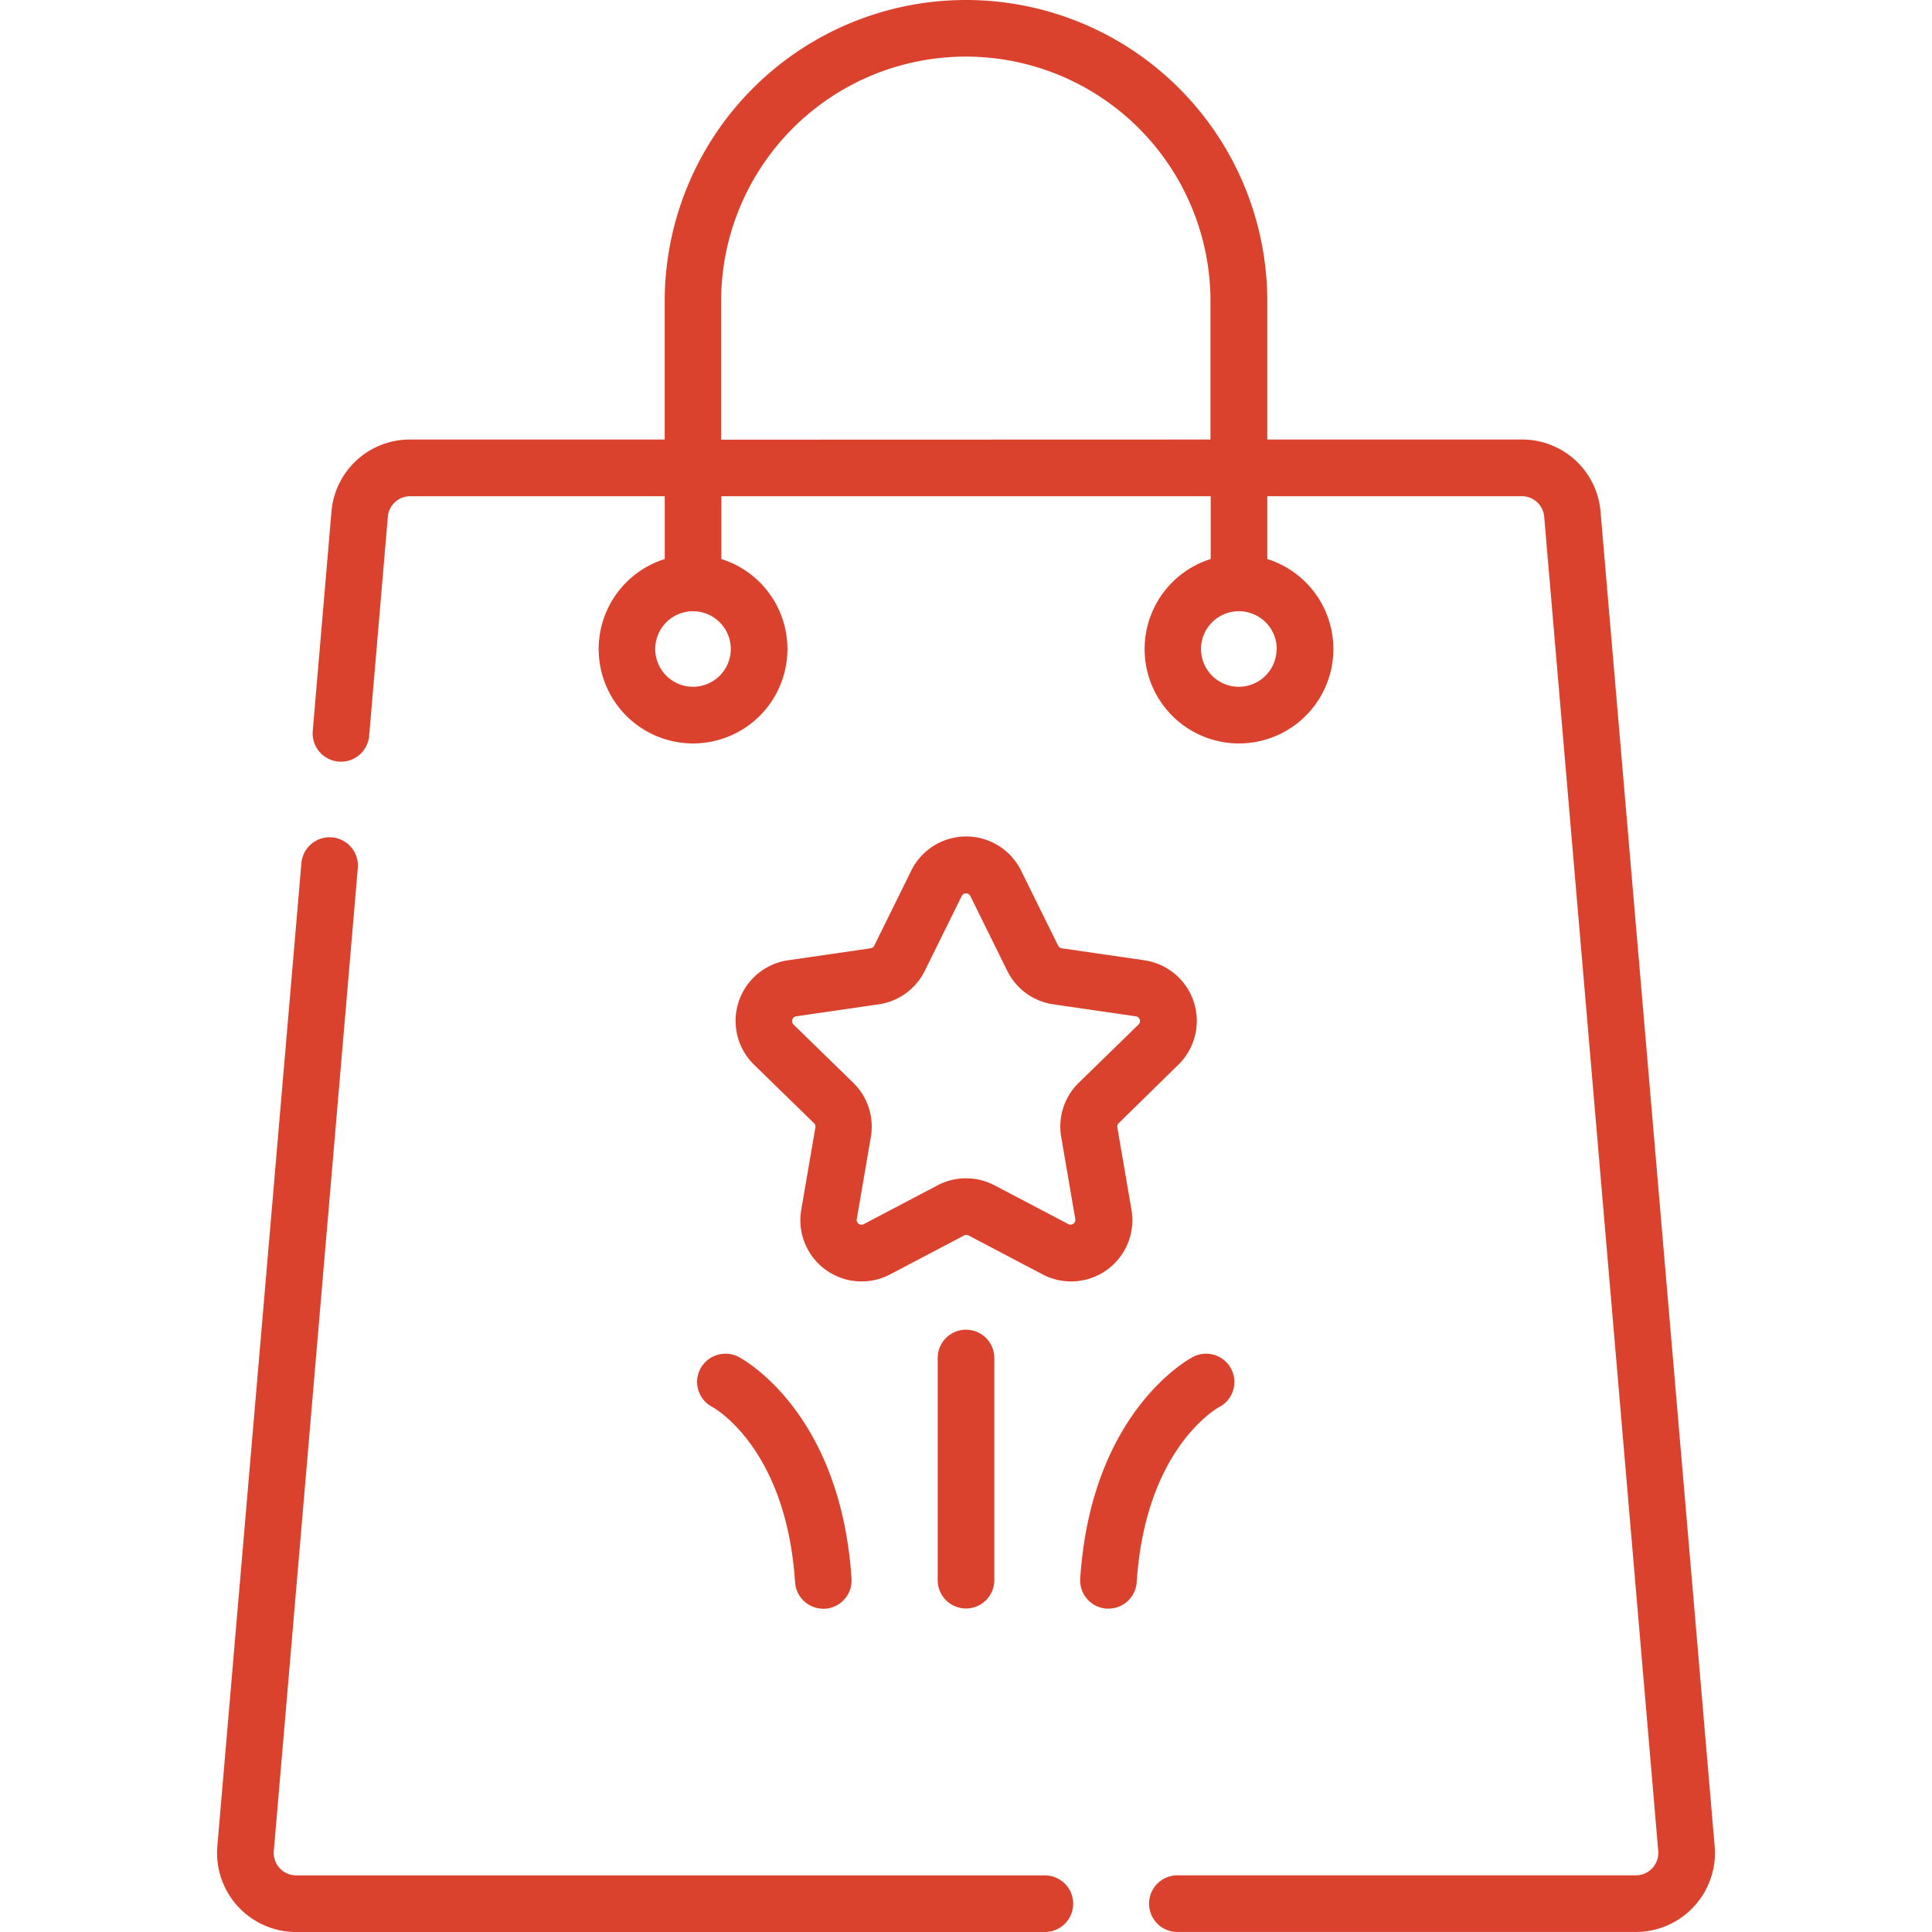 <svg xmlns="http://www.w3.org/2000/svg" xmlns:xlink="http://www.w3.org/1999/xlink" width="40" height="40" viewBox="0 0 40 40">
  <defs>
    <clipPath id="clip-path">
      <rect id="Rectangle_2112" data-name="Rectangle 2112" width="40" height="40" transform="translate(562 198)" fill="#db422d" stroke="#707070" stroke-width="1"/>
    </clipPath>
  </defs>
  <g id="Mask_Group_85" data-name="Mask Group 85" transform="translate(-562 -198)" clip-path="url(#clip-path)">
    <g id="souvenir" transform="translate(562 198)">
      <g id="Group_4611" data-name="Group 4611">
        <g id="Group_4610" data-name="Group 4610">
          <path id="Path_1458" data-name="Path 1458" d="M21.637,38.828H6.133a.465.465,0,0,1-.464-.505L7.408,17.971a.586.586,0,0,0-1.168-.1L4.5,38.223A1.637,1.637,0,0,0,6.133,40h15.5a.586.586,0,0,0,0-1.172Z" fill="#db422d"/>
          <path id="Path_1459" data-name="Path 1459" d="M35.5,38.223,33.138,10.6a1.628,1.628,0,0,0-1.631-1.5H26.238V6.238a6.238,6.238,0,1,0-12.476,0V9.1H8.493a1.628,1.628,0,0,0-1.631,1.5l-.387,4.534a.586.586,0,0,0,1.168.1L8.03,10.7a.463.463,0,0,1,.464-.426h5.269v1.3a1.954,1.954,0,1,0,1.172,0v-1.3H25.066v1.3a1.954,1.954,0,1,0,1.172,0v-1.3h5.269a.463.463,0,0,1,.464.426l2.361,27.622a.465.465,0,0,1-.464.505H24.376a.586.586,0,0,0,0,1.172h9.492A1.637,1.637,0,0,0,35.5,38.223ZM15.13,13.437a.782.782,0,1,1-.782-.782A.783.783,0,0,1,15.13,13.437Zm-.2-4.334V6.238a5.066,5.066,0,1,1,10.132,0V9.1Zm11.5,4.334a.782.782,0,1,1-.782-.782A.783.783,0,0,1,26.434,13.437Z" fill="#db422d"/>
          <path id="Path_1460" data-name="Path 1460" d="M24.395,22.045a1.268,1.268,0,0,0-.7-2.163l-1.715-.249a.1.1,0,0,1-.072-.053l-.767-1.554a1.268,1.268,0,0,0-2.275,0L18.1,19.58a.1.1,0,0,1-.072.053l-1.715.249a1.268,1.268,0,0,0-.7,2.163l1.241,1.21a.1.1,0,0,1,.028.085l-.293,1.708a1.268,1.268,0,0,0,1.84,1.337l1.534-.807a.1.1,0,0,1,.089,0l1.534.807a1.268,1.268,0,0,0,1.84-1.337l-.293-1.708a.1.1,0,0,1,.028-.085Zm-2.059.371a1.268,1.268,0,0,0-.365,1.123l.293,1.708a.1.1,0,0,1-.139.1l-1.534-.806a1.268,1.268,0,0,0-1.18,0l-1.534.807a.1.1,0,0,1-.14-.1l.293-1.708a1.268,1.268,0,0,0-.365-1.123l-1.241-1.21a.1.1,0,0,1,.053-.164l1.715-.249a1.268,1.268,0,0,0,.955-.694l.767-1.554a.1.1,0,0,1,.173,0l.767,1.554a1.268,1.268,0,0,0,.955.694l1.715.249a.1.1,0,0,1,.053.164Z" fill="#db422d"/>
          <path id="Path_1461" data-name="Path 1461" d="M14.5,28.34a.583.583,0,0,0,.247.789c.063.034,1.533.873,1.714,3.63a.586.586,0,0,0,.584.548h.039a.586.586,0,0,0,.546-.623c-.227-3.454-2.251-4.545-2.337-4.59A.589.589,0,0,0,14.5,28.34Z" fill="#db422d"/>
          <path id="Path_1462" data-name="Path 1462" d="M25.248,29.129a.586.586,0,0,0-.546-1.037c-.086.045-2.11,1.136-2.337,4.59a.586.586,0,0,0,.546.623h.039a.586.586,0,0,0,.584-.548c.18-2.747,1.64-3.589,1.713-3.629Z" fill="#db422d"/>
          <path id="Path_1463" data-name="Path 1463" d="M19.414,28.116v4.6a.586.586,0,0,0,1.172,0v-4.6a.586.586,0,1,0-1.172,0Z" fill="#db422d"/>
        </g>
      </g>
    </g>
  </g>
</svg>
